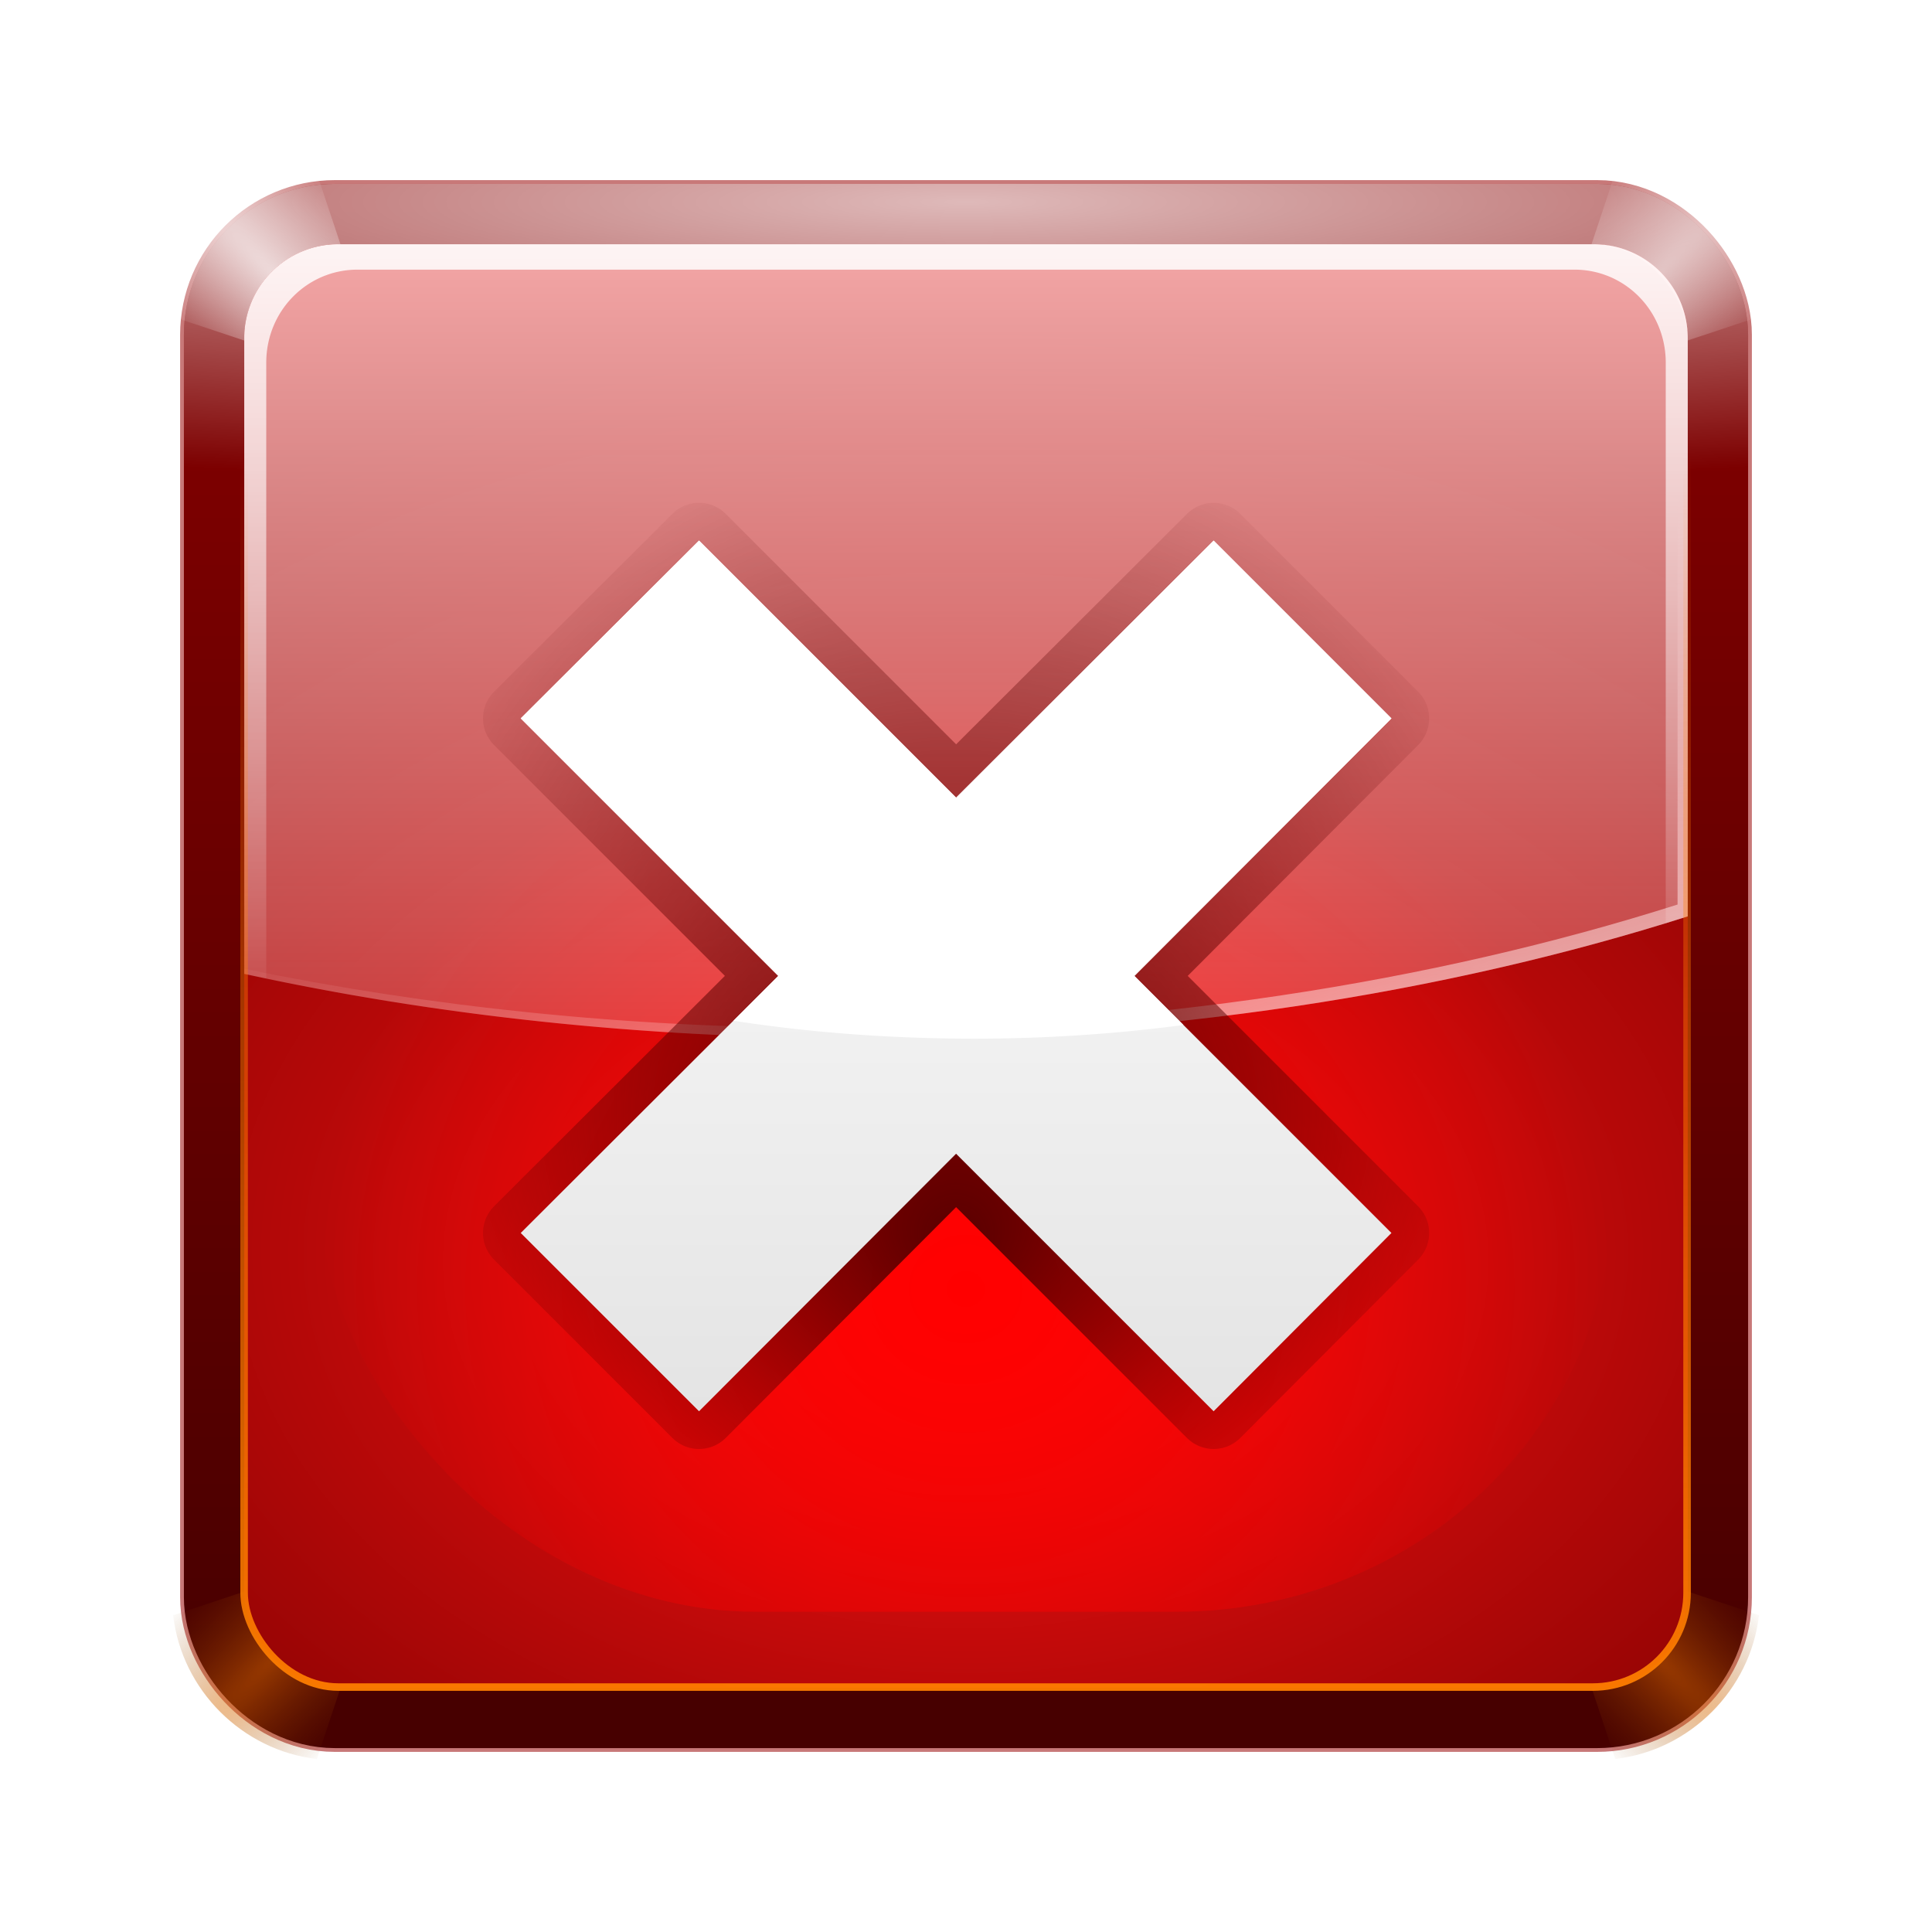 <svg width="128" height="128" xmlns="http://www.w3.org/2000/svg" xmlns:xlink="http://www.w3.org/1999/xlink"><defs><linearGradient id="B" x1="60.667" x2="60.667" y1="5.443" y2="113.12" xlink:href="#X"><stop stop-color="#8c0000" offset="0"/><stop stop-color="#470000" offset="1"/></linearGradient><radialGradient id="C" cx="64" cy="73.475" r="40" fy="77.238" gradientTransform="matrix(2.078 -9.928e-8 6.9726e-8 1.46 -69.013 -26.914)" xlink:href="#X"><stop stop-color="#ff1212" offset="0"/><stop stop-color="#750000" offset="1"/></radialGradient><linearGradient id="D" x1="80.079" x2="80.079" y1="8.853" y2="94.417" xlink:href="#X"><stop stop-color="#ffb5b5" offset="0"/><stop stop-color="#ffbfbf" stop-opacity="0" offset="1"/></linearGradient><linearGradient id="E" x1="123.08" x2="109.42" y1="78.807" y2="33.648" xlink:href="#X"><stop stop-color="#fff" offset="0"/><stop stop-color="#ffbebe" stop-opacity="0" offset="1"/></linearGradient><linearGradient id="F" x1="80.079" x2="80.079" y1="8.853" y2="68.498" xlink:href="#X"><stop stop-color="#fff" offset="0"/><stop stop-color="#fff" stop-opacity="0" offset="1"/></linearGradient><linearGradient id="G" x1="82.55" x2="82.55" y1="108.25" y2="35.434" xlink:href="#X"><stop stop-color="#ff7e00" offset="0"/><stop stop-color="#ff7e00" stop-opacity="0" offset="1"/></linearGradient><radialGradient id="H" cx="26.031" cy="26.031" r="5.969" gradientTransform="matrix(4.019 4.019 -.707 .707 -60.177 -96.991)" xlink:href="#X"><stop stop-color="#fff" offset="0"/><stop stop-color="#fff" stop-opacity="0" offset="1"/></radialGradient><filter id="I" x="-.12" y="-.12" width="1.24" height="1.24"><feGaussianBlur stdDeviation=".597"/></filter><radialGradient id="J" cx="26.031" cy="26.031" r="5.969" gradientTransform="matrix(4.019 4.019 -.707 .707 -60.177 -96.991)" xlink:href="#X"><stop stop-color="#e16e00" offset="0"/><stop stop-color="#803f00" stop-opacity="0" offset="1"/></radialGradient><radialGradient id="L" cx="64" cy="26.932" r="44" gradientTransform="matrix(1.195 0 0 .278 -12.507 12.188)" xlink:href="#X"><stop stop-color="#fff" offset="0"/><stop stop-color="#fff" stop-opacity="0" offset="1"/></radialGradient><radialGradient id="M" cx="64" cy="21.661" r="44" gradientTransform="matrix(3.308 0 0 .427 -147.68 4.135)" xlink:href="#X"><stop stop-color="#fff" offset="0"/><stop stop-color="#fff" stop-opacity="0" offset="1"/></radialGradient><radialGradient id="N" cx="64" cy="82" r="37.817" xlink:href="#X"><stop stop-color="red" offset="0"/><stop stop-color="red" stop-opacity="0" offset="1"/></radialGradient><filter id="O" x="-.135" y="-.135" width="1.269" height="1.269"><feGaussianBlur stdDeviation="4.243"/></filter><filter id="P"><feGaussianBlur stdDeviation=".402"/></filter><filter id="Q"><feGaussianBlur stdDeviation=".521"/></filter><filter id="R"><feGaussianBlur stdDeviation=".577"/></filter><filter id="S"><feGaussianBlur stdDeviation="1.234"/></filter><linearGradient id="T" x1="69.5" x2="69.5" y1="39.156" y2="103.66" xlink:href="#X"><stop stop-color="#fff" offset="0"/><stop stop-color="#dfdfdf" offset="1"/></linearGradient><radialGradient id="U" cx="62.781" cy="66.176" r="29.844" fy="77.98" gradientTransform="matrix(1.351 0 0 1.351 -21.497 -22.686)" xlink:href="#X"><stop stop-color="#590000" offset="0"/><stop stop-color="#590000" stop-opacity="0" offset="1"/></radialGradient><path id="V" d="M28.03 20.063c-4.14.474-7.495 3.83-7.97 7.97L32 32l-3.97-11.937z"/><path id="W" d="M46.313 35.813L34.5 47.594l17.063 17.063L34.5 81.688 46.313 93.5l17.03-17.062L80.406 93.5l11.78-11.812-17.03-17.03 17.03-17.062-11.78-11.78-17.062 17.03-17.03-17.03z"/><linearGradient id="X" gradientUnits="userSpaceOnUse"/></defs><rect x="16.183" y="16.183" width="95.634" height="95.634" rx="6.005" fill="#9c0f0f" filter="url(#Q)" opacity=".75" stroke="#9c0f0f" stroke-width="8.5"/><g fill="none" stroke-width="8"><rect x="16.183" y="16.183" width="95.634" height="95.634" rx="6.005" stroke="url(#L)"/><rect x="16.183" y="16.183" width="95.634" height="95.634" rx="6.005" stroke="url(#B)"/><rect x="16.183" y="16.183" width="95.634" height="95.634" rx="6.005" opacity=".727" stroke="url(#M)"/></g><use transform="matrix(0 1.195 -1.195 0 140.51 -12.509)" fill="url(#H)" filter="url(#I)" opacity=".6" xlink:href="#V"/><use transform="matrix(-1.195 0 0 -1.195 140.51 140.51)" fill="url(#J)" filter="url(#I)" opacity=".517" xlink:href="#V"/><use transform="matrix(0 -1.195 1.195 0 -12.504 140.51)" fill="url(#J)" filter="url(#I)" opacity=".517" xlink:href="#V"/><use transform="matrix(1.195 0 0 1.195 -12.507 -12.507)" fill="url(#H)" filter="url(#I)" opacity=".75" xlink:href="#V"/><rect x="16.183" y="16.183" width="95.634" height="95.634" rx="6.245" fill="url(#C)"/><rect transform="matrix(1.132 0 0 1.079 -8.462 -3.077)" x="26.183" y="26.183" width="75.634" height="75.634" rx="25.502" fill="url(#N)" filter="url(#O)"/><path d="M22.422 16.183a6.22 6.22 0 0 0-6.239 6.239v42.1c12.542 2.732 26.265 4.26 40.644 4.26 20.094 0 38.9-2.95 54.99-8.07v-38.29a6.22 6.22 0 0 0-6.239-6.239H22.422z" fill="url(#D)"/><path d="M110.883 19.172c.184.595.26 1.247.26 1.905v38.85c-16.33 5.19-35.4 8.18-55.774 8.18-13.823 0-27.013-1.418-39.187-3.922v.336c12.542 2.732 26.265 4.26 40.644 4.26 20.094 0 38.9-2.95 54.99-8.07v-38.29c0-1.197-.356-2.303-.934-3.25z" fill="url(#E)"/><path d="M22.422 16.183a6.22 6.22 0 0 0-6.239 6.239v42.1l1.457.3V24.028c0-3.428 2.696-6.164 6.052-6.164h80.616c3.356 0 6.052 2.736 6.052 6.164V61.16l1.457-.448v-38.29a6.22 6.22 0 0 0-6.239-6.239H22.422z" fill="url(#F)"/><g fill="none"><rect transform="matrix(1.195 0 0 1.195 -12.507 -12.507)" x="24" y="24" width="80" height="80" rx="5.224" filter="url(#P)" stroke="url(#G)" stroke-width=".418"/><use filter="url(#S)" stroke="url(#U)" stroke-linejoin="round" stroke-width="5" xlink:href="#W"/></g><use fill="url(#T)" xlink:href="#W"/><path d="M46.313 35.813L34.5 47.594l17.063 17.063-2.97 2.97c5.04.777 10.4 1.188 15.97 1.188a106.1 106.1 0 0 0 13.844-.906l-3.25-3.25 17.03-17.062-11.78-11.78-17.062 17.03-17.03-17.03z" fill="#fff" filter="url(#R)"/></svg>
